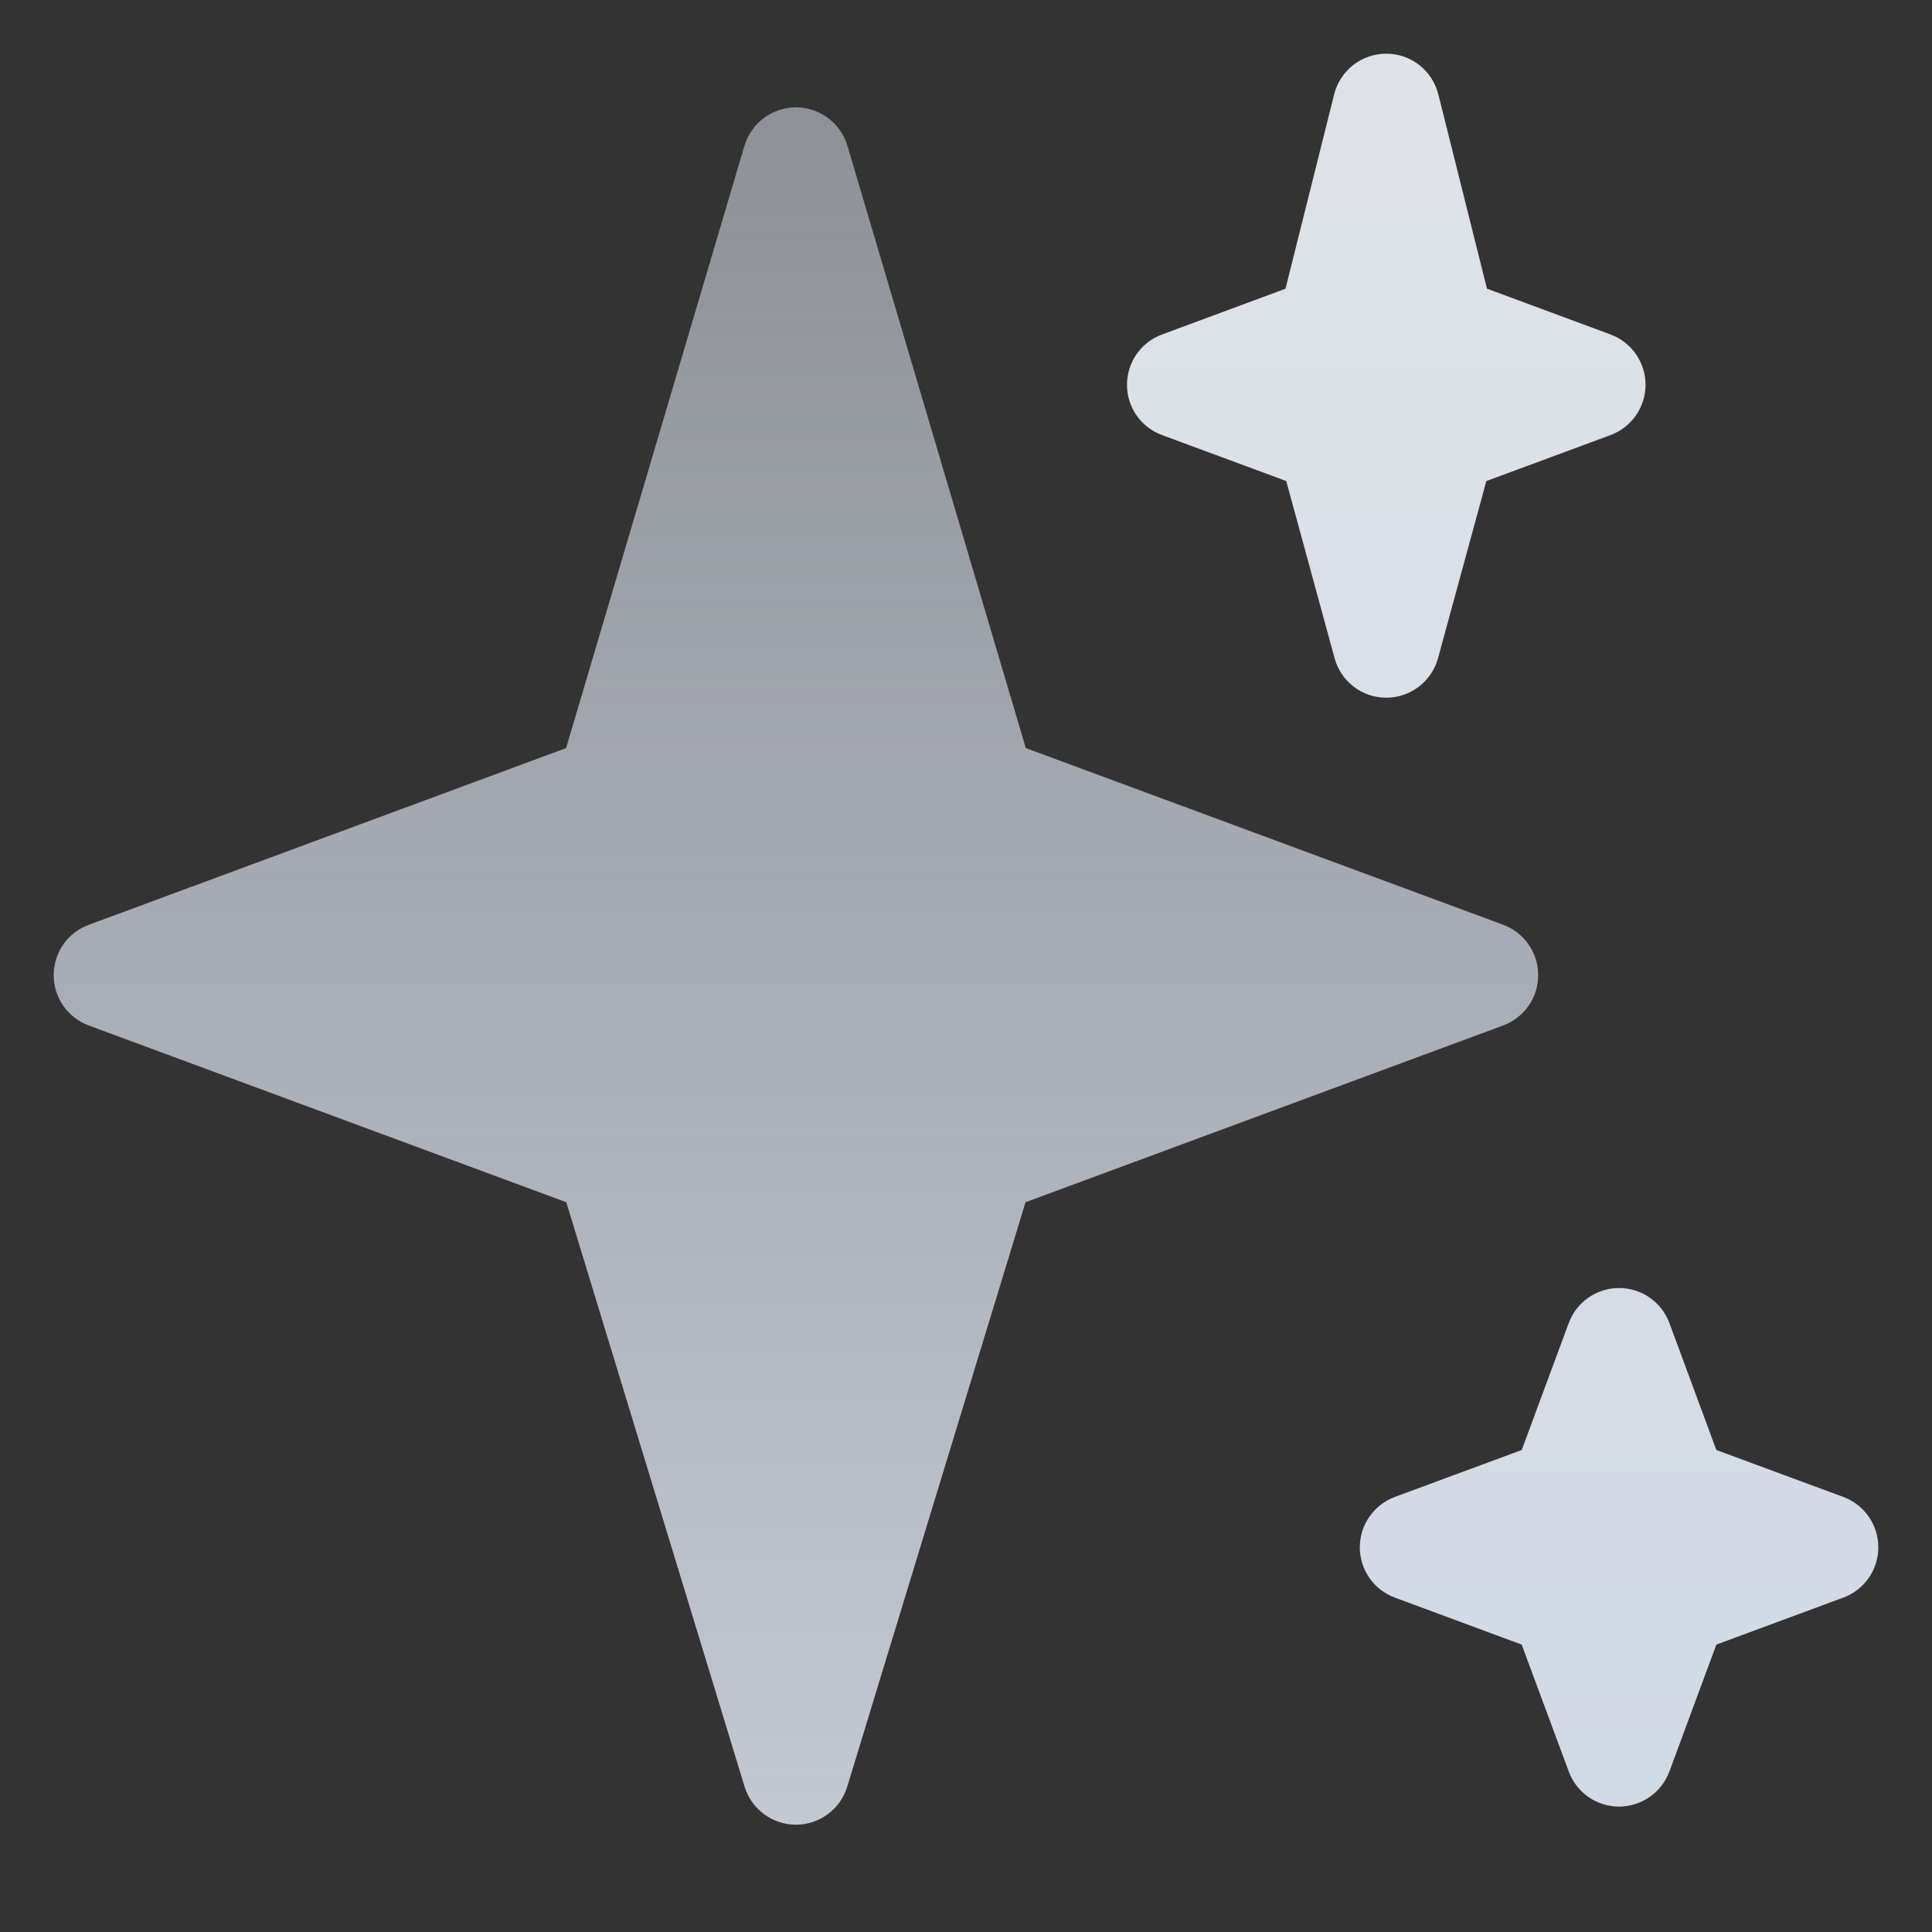 <svg width="37" height="37" viewBox="0 0 37 37" fill="none" xmlns="http://www.w3.org/2000/svg">
<rect x="0" y="0" width="37" height="37" fill="#333333" stroke="none"/>
<path d="M1.699 19.639L10.845 23.024L14.26 34.218C14.392 34.649 14.792 34.945 15.243 34.945C15.694 34.945 16.094 34.649 16.225 34.218L19.64 23.024L28.787 19.639C29.191 19.489 29.458 19.105 29.458 18.675C29.458 18.245 29.191 17.86 28.787 17.71L19.645 14.326L16.229 2.791C16.099 2.356 15.698 2.056 15.243 2.056C14.789 2.056 14.387 2.356 14.257 2.792L10.841 14.327L1.698 17.712C1.296 17.86 1.028 18.244 1.028 18.675C1.028 19.104 1.296 19.489 1.699 19.639Z" fill="url(#paint0_linear_671_18420)"/>
<path d="M22.254 8.332L24.633 9.212L25.558 12.603C25.679 13.051 26.085 13.362 26.548 13.362C27.012 13.362 27.418 13.051 27.54 12.604L28.465 9.213L30.842 8.333C31.246 8.184 31.514 7.798 31.514 7.369C31.514 6.939 31.246 6.554 30.842 6.405L28.477 5.528L27.545 1.805C27.43 1.349 27.02 1.028 26.548 1.028C26.077 1.028 25.666 1.349 25.551 1.806L24.619 5.529L22.254 6.406C21.85 6.554 21.583 6.939 21.583 7.369C21.583 7.798 21.85 8.184 22.254 8.332ZM26.713 30.596L29.142 31.496L30.043 33.926C30.192 34.33 30.576 34.598 31.007 34.598C31.436 34.598 31.821 34.33 31.971 33.926L32.87 31.496L35.301 30.596C35.705 30.447 35.972 30.062 35.972 29.633C35.972 29.203 35.705 28.817 35.301 28.668L32.87 27.769L31.971 25.338C31.821 24.934 31.436 24.667 31.007 24.667C30.577 24.667 30.193 24.934 30.043 25.338L29.143 27.769L26.713 28.668C26.309 28.819 26.042 29.203 26.042 29.633C26.042 30.062 26.309 30.447 26.713 30.596Z" fill="url(#paint1_linear_671_18420)"/>
<defs>
<linearGradient id="paint0_linear_671_18420" x1="15.243" y1="34.945" x2="15.243" y2="2.056" gradientUnits="userSpaceOnUse">
<stop stop-color="#C3C8D2"/>
<stop offset="1" stop-color="#C3C8D2" stop-opacity="0.63"/>
</linearGradient>
<linearGradient id="paint1_linear_671_18420" x1="28.778" y1="34.598" x2="28.778" y2="1.028" gradientUnits="userSpaceOnUse">
<stop stop-color="#D1D9E5"/>
<stop offset="1" stop-color="#E8ECF2" stop-opacity="0.95"/>
</linearGradient>
</defs>
</svg>

